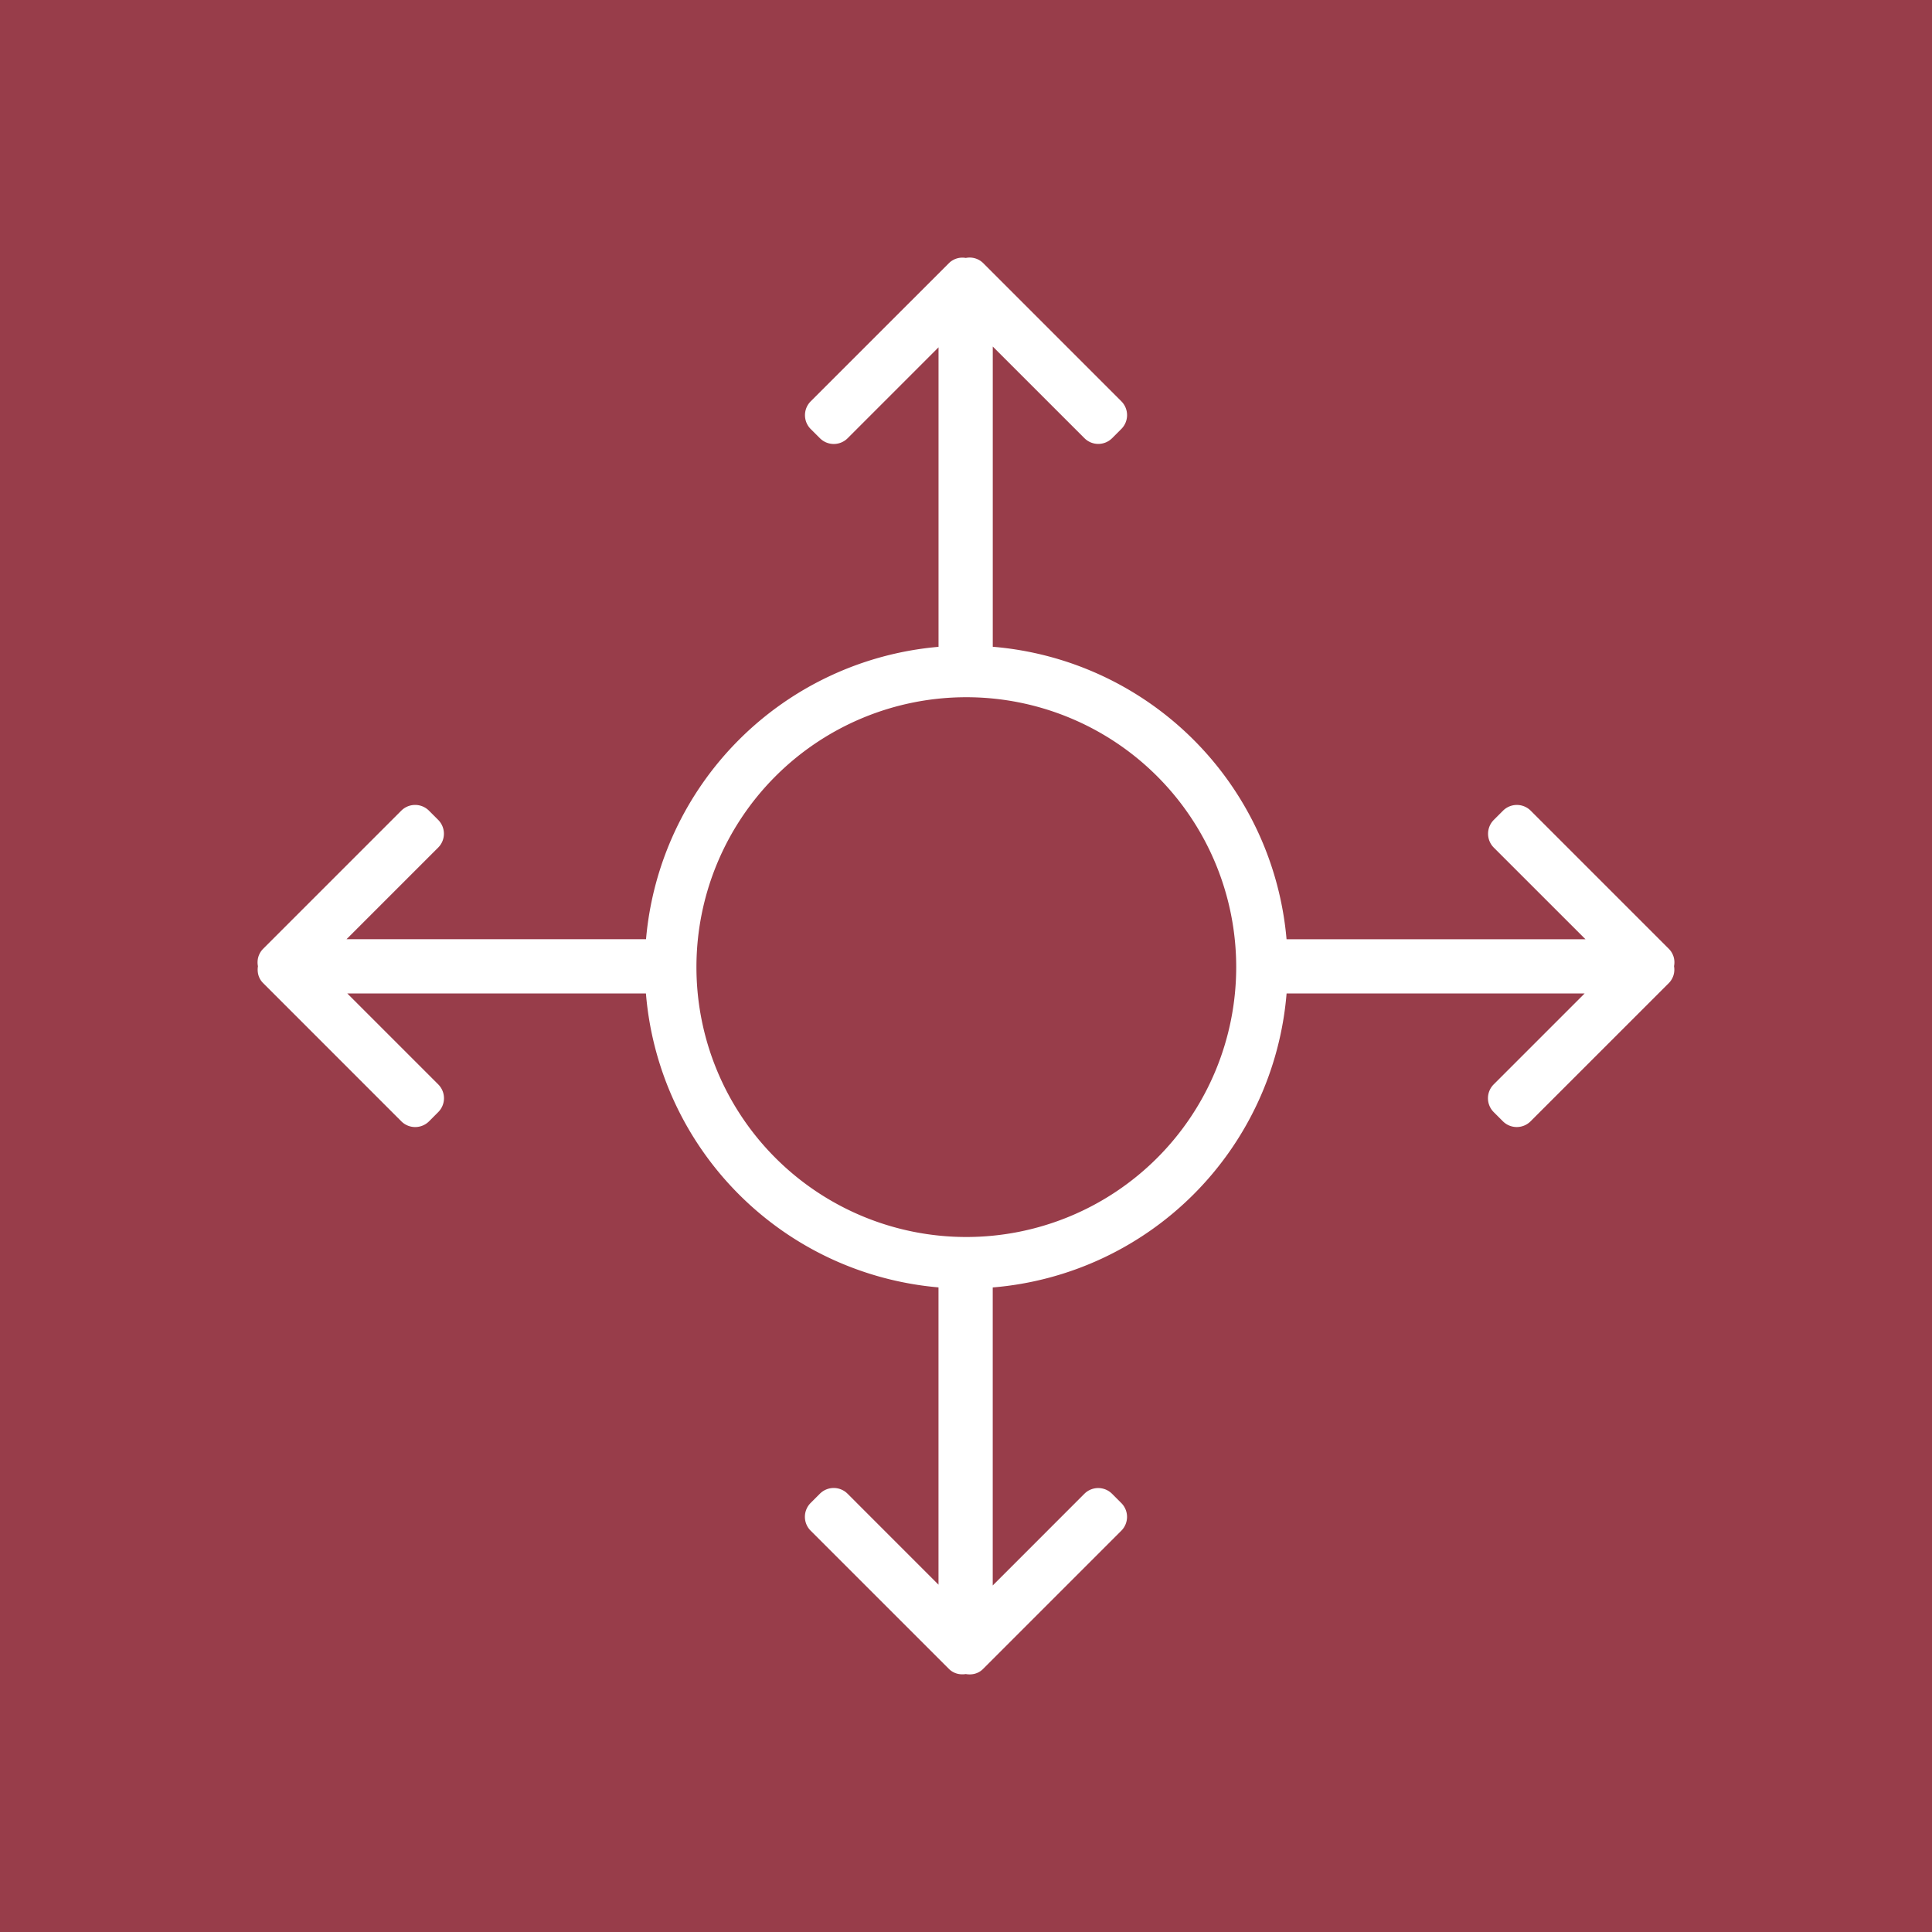 <svg width="60" height="60" fill="none" xmlns="http://www.w3.org/2000/svg"><path fill="#983D4A" d="M0 0h60v60H0z"/><path fill-rule="evenodd" clip-rule="evenodd" d="M51.831 29.47l-4.294-4.294a.608.608 0 00-.859 0l-.287.287a.609.609 0 000 .86l2.847 2.846h-9.283a9.983 9.983 0 00-9.124-9.083v-9.324l2.847 2.846a.608.608 0 00.86 0l.286-.286a.608.608 0 000-.86l-4.293-4.294a.598.598 0 00-.537-.157.595.595 0 00-.523.16l-4.294 4.293a.609.609 0 000 .86l.287.286a.608.608 0 00.86 0l2.823-2.824v9.302a9.983 9.983 0 00-9.084 9.08h-9.301l2.846-2.846a.608.608 0 000-.86l-.286-.286a.608.608 0 00-.86 0L8.168 29.47a.598.598 0 00-.157.537c-.03.185.016.38.16.523l4.293 4.294a.609.609 0 00.86 0l.286-.287a.608.608 0 000-.86l-2.824-2.824h9.274a9.981 9.981 0 009.086 9.128v9.233l-2.824-2.825a.608.608 0 00-.86 0l-.287.287a.608.608 0 000 .86l4.294 4.293c.143.143.338.19.524.16.19.034.39-.01.536-.157l4.294-4.294a.608.608 0 000-.86l-.287-.287a.608.608 0 00-.86 0l-2.846 2.847v-9.255a9.98 9.98 0 009.126-9.13h9.256l-2.824 2.824a.608.608 0 000 .86l.286.286a.608.608 0 00.86 0l4.294-4.293a.597.597 0 00.16-.524.596.596 0 00-.157-.536zM30.01 38.416a8.381 8.381 0 110-16.763 8.381 8.381 0 010 16.763z" fill="#fff"/></svg>